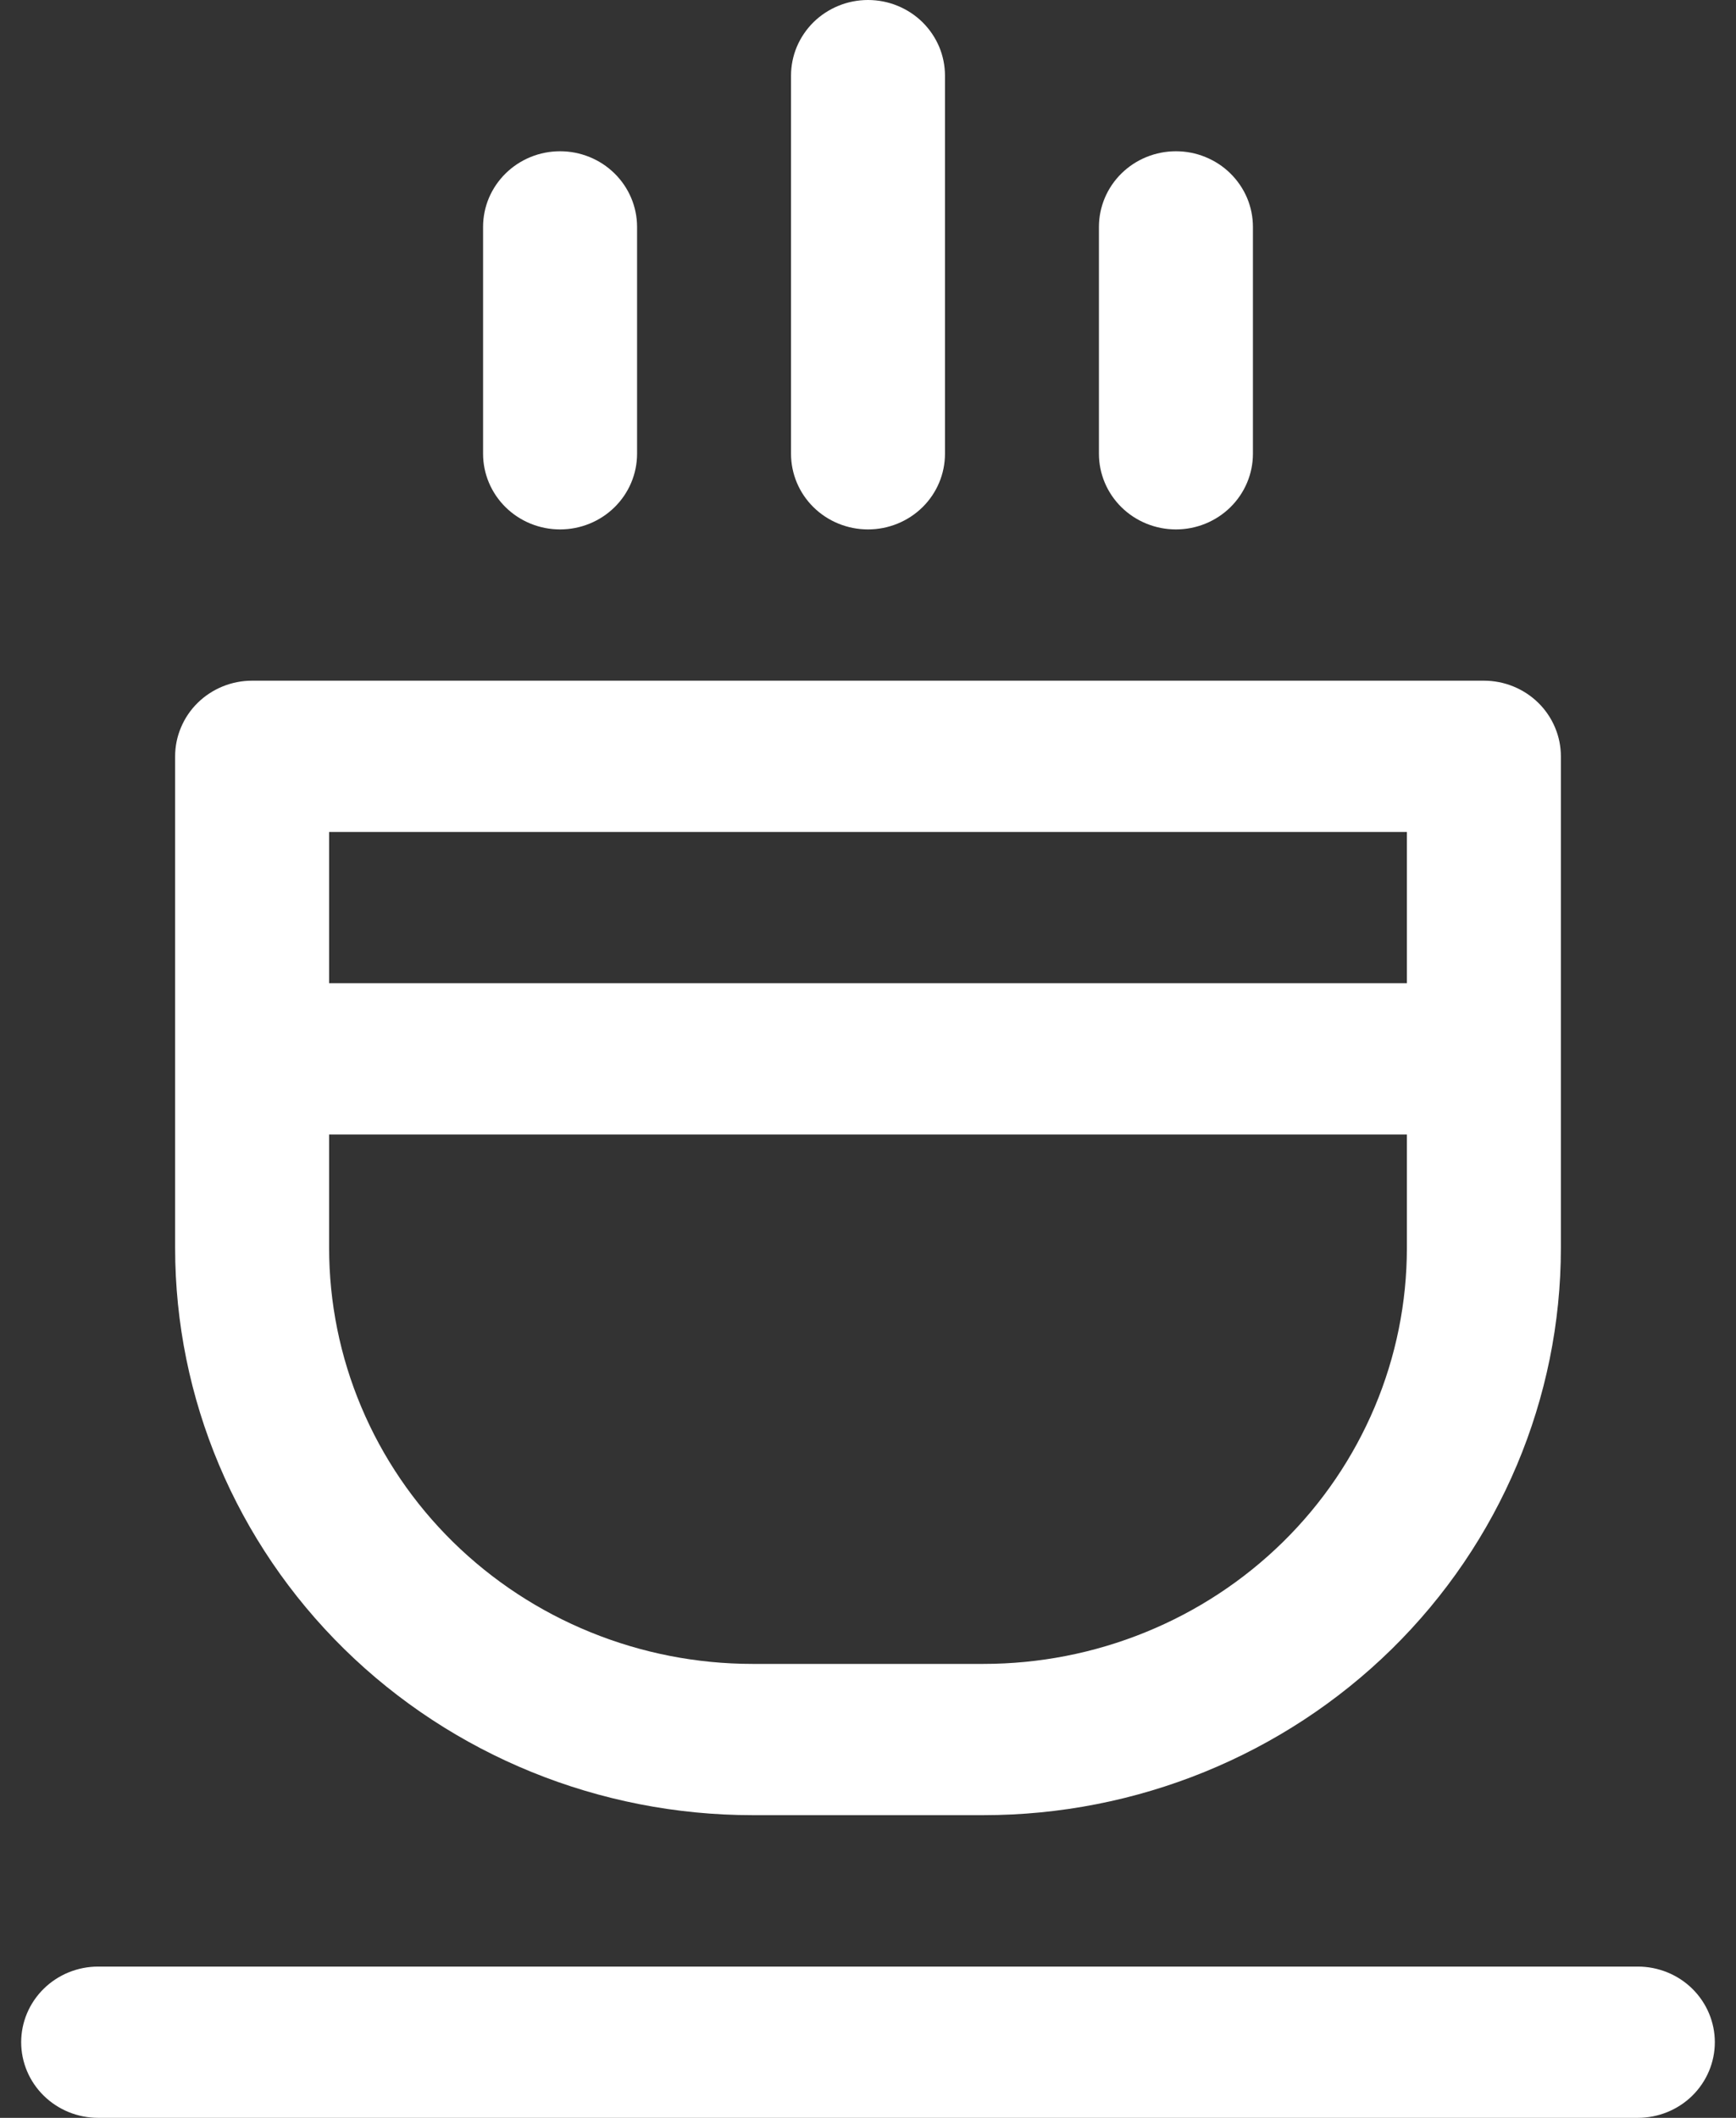 <svg width="41" height="50" viewBox="0 0 41 50" fill="none" xmlns="http://www.w3.org/2000/svg">
<rect x="0" y="0" width="41" height="50" fill="#333333" stroke="none"/>
<path d="M7.773 23.213H33.227V19.642H7.773V23.213ZM7.773 26.784V29.462C7.773 30.752 8.031 32.029 8.534 33.22C9.036 34.412 9.773 35.495 10.702 36.407C11.63 37.318 12.733 38.042 13.946 38.535C15.159 39.029 16.459 39.283 17.773 39.283H23.227C24.541 39.283 25.841 39.029 27.054 38.535C28.267 38.042 29.37 37.318 30.298 36.407C31.227 35.495 31.963 34.412 32.466 33.22C32.969 32.029 33.227 30.752 33.227 29.462V26.784H7.773ZM5.955 16.07H35.045C35.284 16.07 35.521 16.116 35.741 16.206C35.962 16.296 36.162 16.427 36.331 16.593C36.5 16.759 36.634 16.956 36.725 17.173C36.817 17.389 36.864 17.621 36.864 17.856V29.462C36.864 33.014 35.427 36.42 32.87 38.932C30.312 41.443 26.844 42.854 23.227 42.854H17.773C14.156 42.854 10.688 41.443 8.13 38.932C5.573 36.42 4.136 33.014 4.136 29.462V17.856C4.136 17.621 4.183 17.389 4.275 17.173C4.366 16.956 4.5 16.759 4.669 16.593C4.838 16.427 5.038 16.296 5.259 16.206C5.479 16.116 5.716 16.07 5.955 16.07ZM20.5 0C20.739 -1.00634e-10 20.975 0.046 21.196 0.136C21.416 0.226 21.617 0.357 21.786 0.523C21.954 0.689 22.088 0.886 22.18 1.102C22.271 1.319 22.318 1.551 22.318 1.786V10.713C22.318 11.187 22.127 11.641 21.786 11.976C21.445 12.311 20.982 12.499 20.5 12.499C20.018 12.499 19.555 12.311 19.214 11.976C18.873 11.641 18.682 11.187 18.682 10.713V1.786C18.682 1.551 18.729 1.319 18.82 1.102C18.912 0.886 19.046 0.689 19.214 0.523C19.383 0.357 19.584 0.226 19.804 0.136C20.025 0.046 20.261 -1.00633e-10 20.5 0ZM13.227 3.571C13.71 3.571 14.172 3.759 14.513 4.094C14.854 4.429 15.046 4.883 15.046 5.357V10.713C15.046 11.187 14.854 11.641 14.513 11.976C14.172 12.311 13.71 12.499 13.227 12.499C12.745 12.499 12.283 12.311 11.942 11.976C11.601 11.641 11.409 11.187 11.409 10.713V5.357C11.409 5.122 11.456 4.89 11.547 4.673C11.639 4.457 11.773 4.26 11.942 4.094C12.111 3.928 12.311 3.797 12.531 3.707C12.752 3.617 12.989 3.571 13.227 3.571ZM27.773 3.571C28.012 3.571 28.248 3.617 28.468 3.707C28.689 3.797 28.89 3.928 29.058 4.094C29.227 4.26 29.361 4.457 29.453 4.673C29.544 4.89 29.591 5.122 29.591 5.357V10.713C29.591 11.187 29.399 11.641 29.058 11.976C28.717 12.311 28.255 12.499 27.773 12.499C27.291 12.499 26.828 12.311 26.487 11.976C26.146 11.641 25.954 11.187 25.954 10.713V5.357C25.954 4.883 26.146 4.429 26.487 4.094C26.828 3.759 27.291 3.571 27.773 3.571ZM2.318 46.429H38.682C39.164 46.429 39.627 46.617 39.968 46.952C40.308 47.287 40.5 47.741 40.5 48.214C40.5 48.688 40.308 49.142 39.968 49.477C39.627 49.812 39.164 50 38.682 50H2.318C1.836 50 1.374 49.812 1.033 49.477C0.692 49.142 0.5 48.688 0.5 48.214C0.5 47.741 0.692 47.287 1.033 46.952C1.374 46.617 1.836 46.429 2.318 46.429Z" fill="white"/>
</svg>
